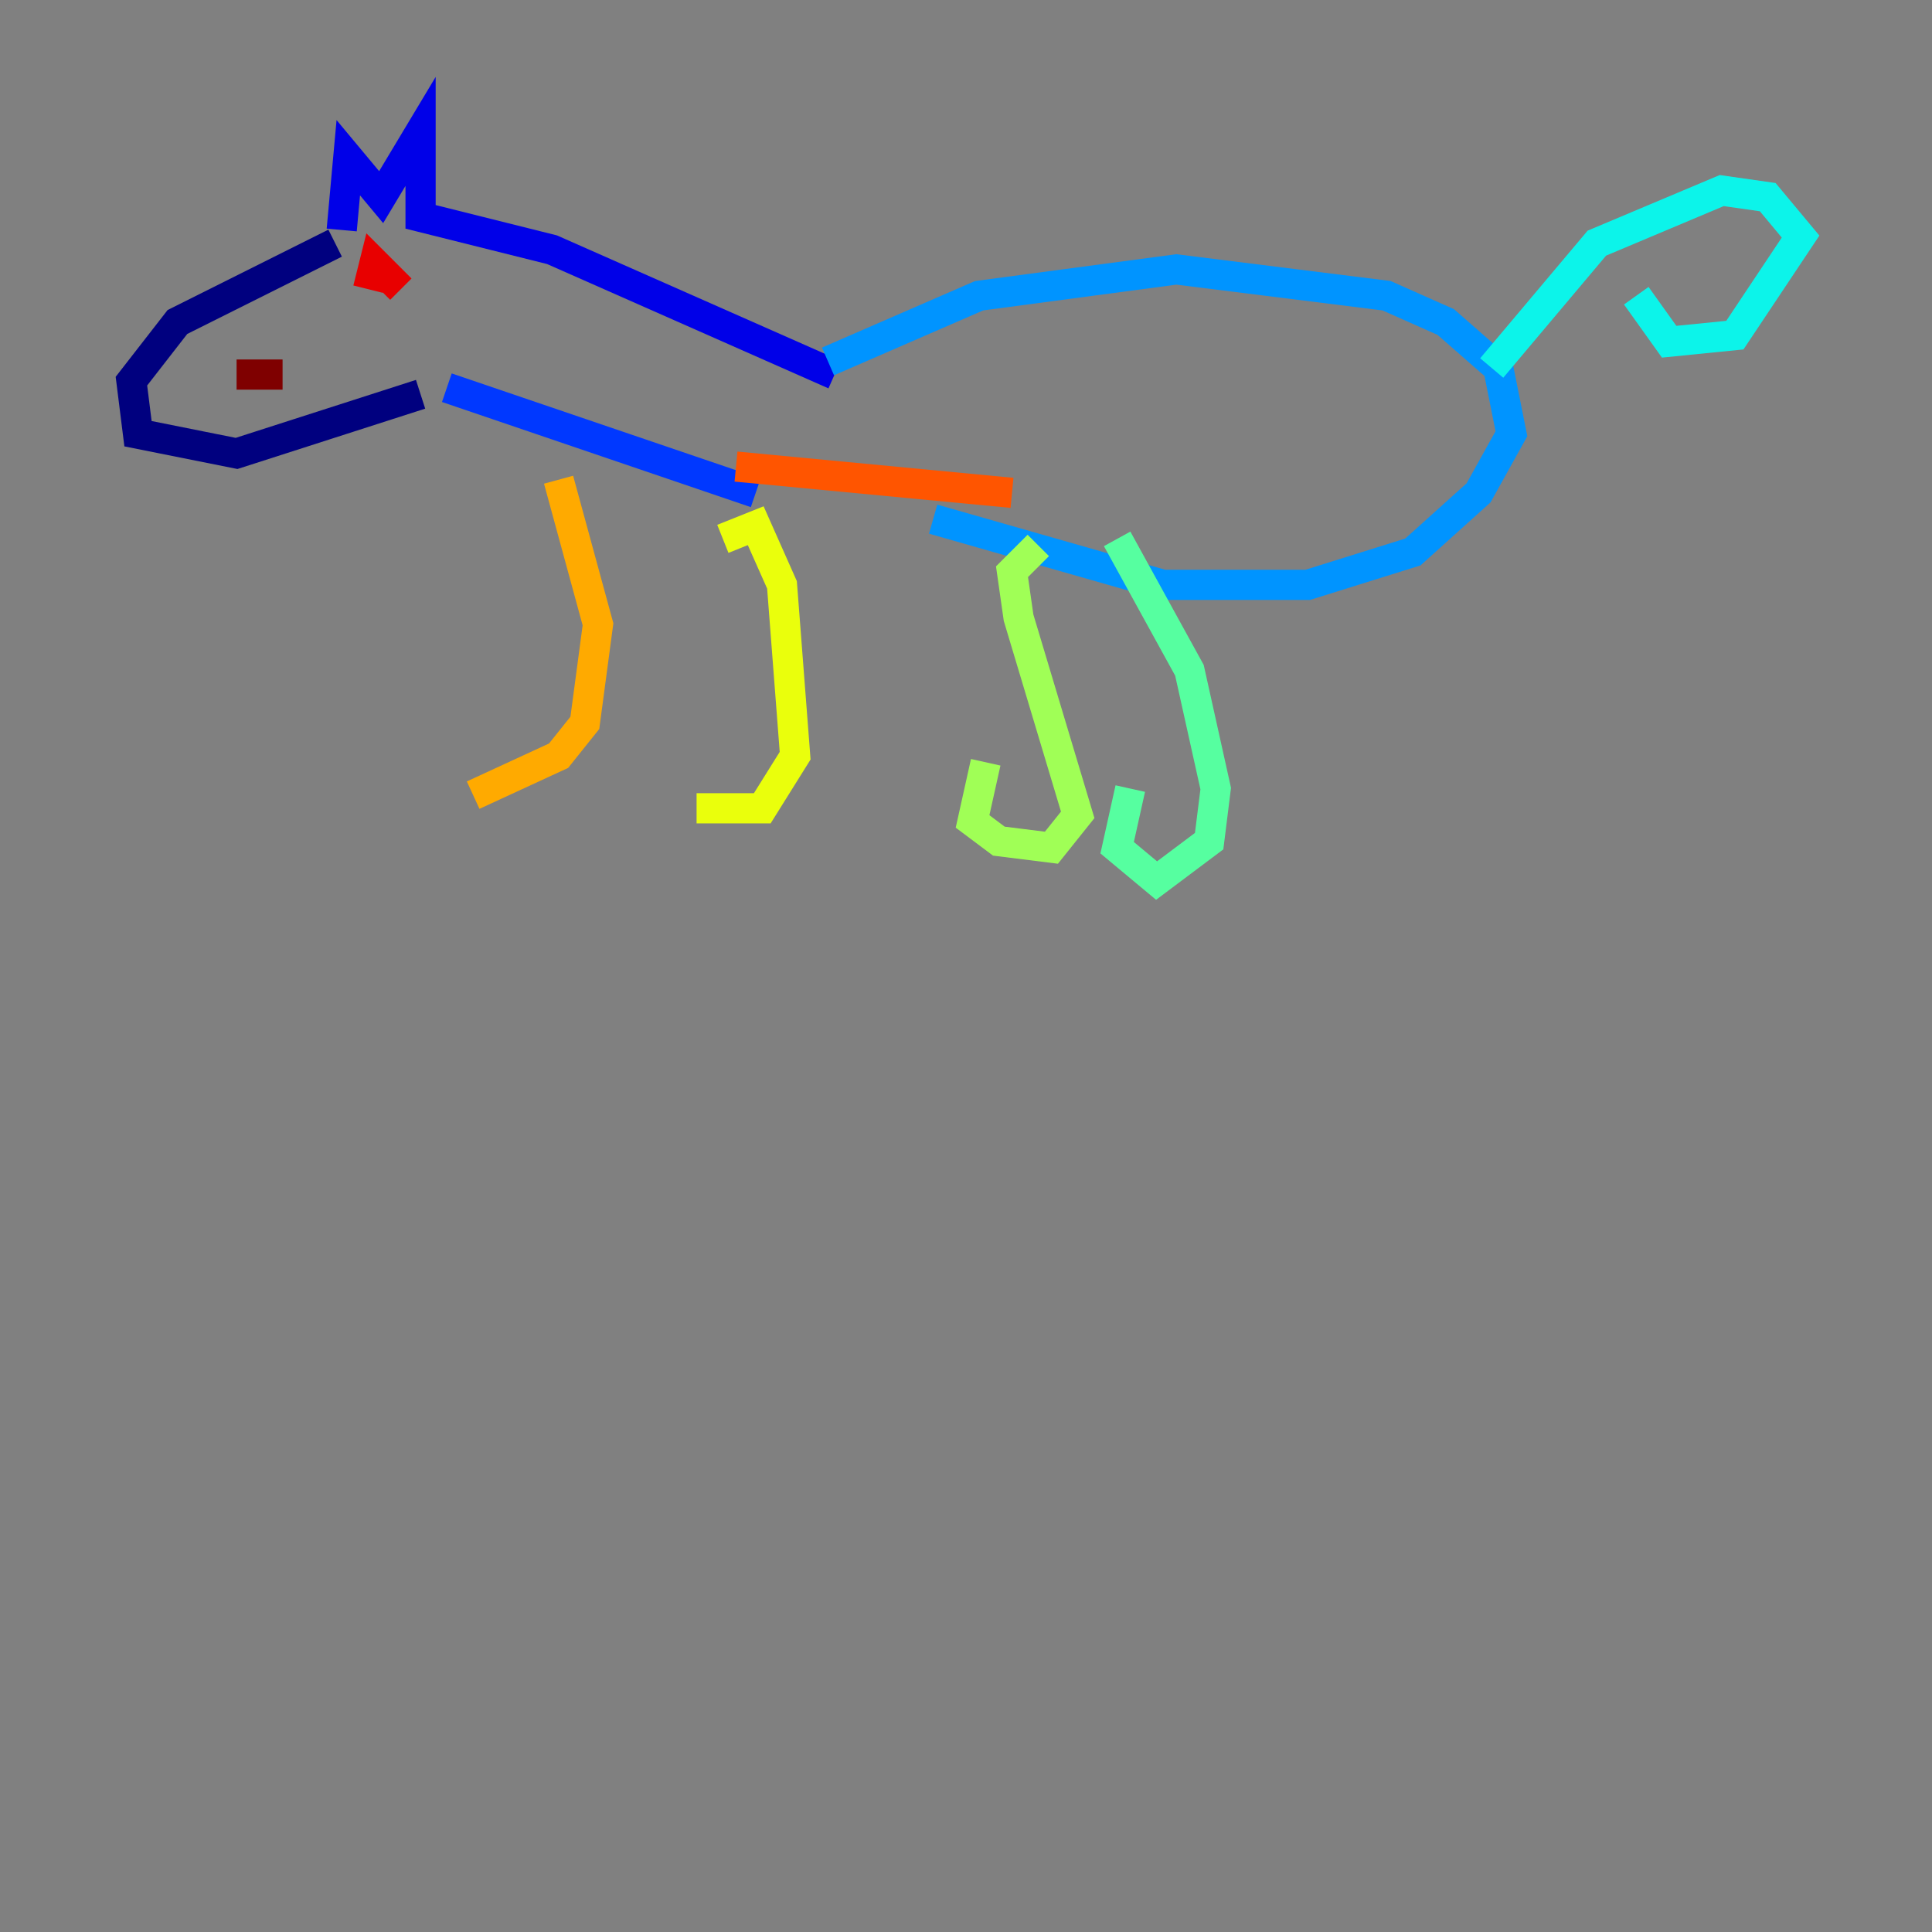 <?xml version="1.0" encoding="utf-8" ?>
<svg baseProfile="tiny" height="128" version="1.2" viewBox="0,0,128,128" width="128" xmlns="http://www.w3.org/2000/svg" xmlns:ev="http://www.w3.org/2001/xml-events" xmlns:xlink="http://www.w3.org/1999/xlink"><rect x="0" y="0" width="128" height="128" fill="#808080" stroke="none"/><defs /><polyline fill="none" points="22.204,16.109 11.755,21.333 8.707,25.252 9.143,28.735 15.674,30.041 27.864,26.122" stroke="#00007f" stroke-width="2" /><polyline fill="none" points="22.64,15.238 23.075,10.449 25.252,13.061 27.864,8.707 27.864,14.367 36.571,16.544 55.292,24.816" stroke="#0000e8" stroke-width="2" /><polyline fill="none" points="29.605,25.687 50.068,32.653" stroke="#0038ff" stroke-width="2" /><polyline fill="none" points="54.857,23.946 64.871,19.592 77.932,17.85 91.864,19.592 95.782,21.333 99.265,24.381 100.136,28.735 97.959,32.653 93.605,36.571 86.639,38.748 77.061,38.748 61.823,34.395" stroke="#0094ff" stroke-width="2" /><polyline fill="none" points="98.83,24.381 105.796,16.109 114.068,12.626 117.116,13.061 119.293,15.674 114.939,22.204 110.585,22.64 108.408,19.592" stroke="#0cf4ea" stroke-width="2" /><polyline fill="none" points="74.014,35.701 78.803,44.408 80.544,52.245 80.109,55.728 76.626,58.34 74.014,56.163 74.884,52.245" stroke="#56ffa0" stroke-width="2" /><polyline fill="none" points="68.789,36.136 67.048,37.878 67.483,40.925 71.401,53.986 69.66,56.163 66.177,55.728 64.435,54.422 65.306,50.503" stroke="#a0ff56" stroke-width="2" /><polyline fill="none" points="47.891,35.701 50.068,34.83 51.809,38.748 52.68,50.068 50.503,53.551 46.15,53.551" stroke="#eaff0c" stroke-width="2" /><polyline fill="none" points="37.007,31.782 39.619,41.361 38.748,47.891 37.007,50.068 31.347,52.68" stroke="#ffaa00" stroke-width="2" /><polyline fill="none" points="48.762,30.912 67.048,32.653" stroke="#ff5500" stroke-width="2" /><polyline fill="none" points="26.558,19.157 24.816,17.415 24.381,19.157" stroke="#e80000" stroke-width="2" /><polyline fill="none" points="15.674,24.816 18.721,24.816" stroke="#7f0000" stroke-width="2" /></svg>